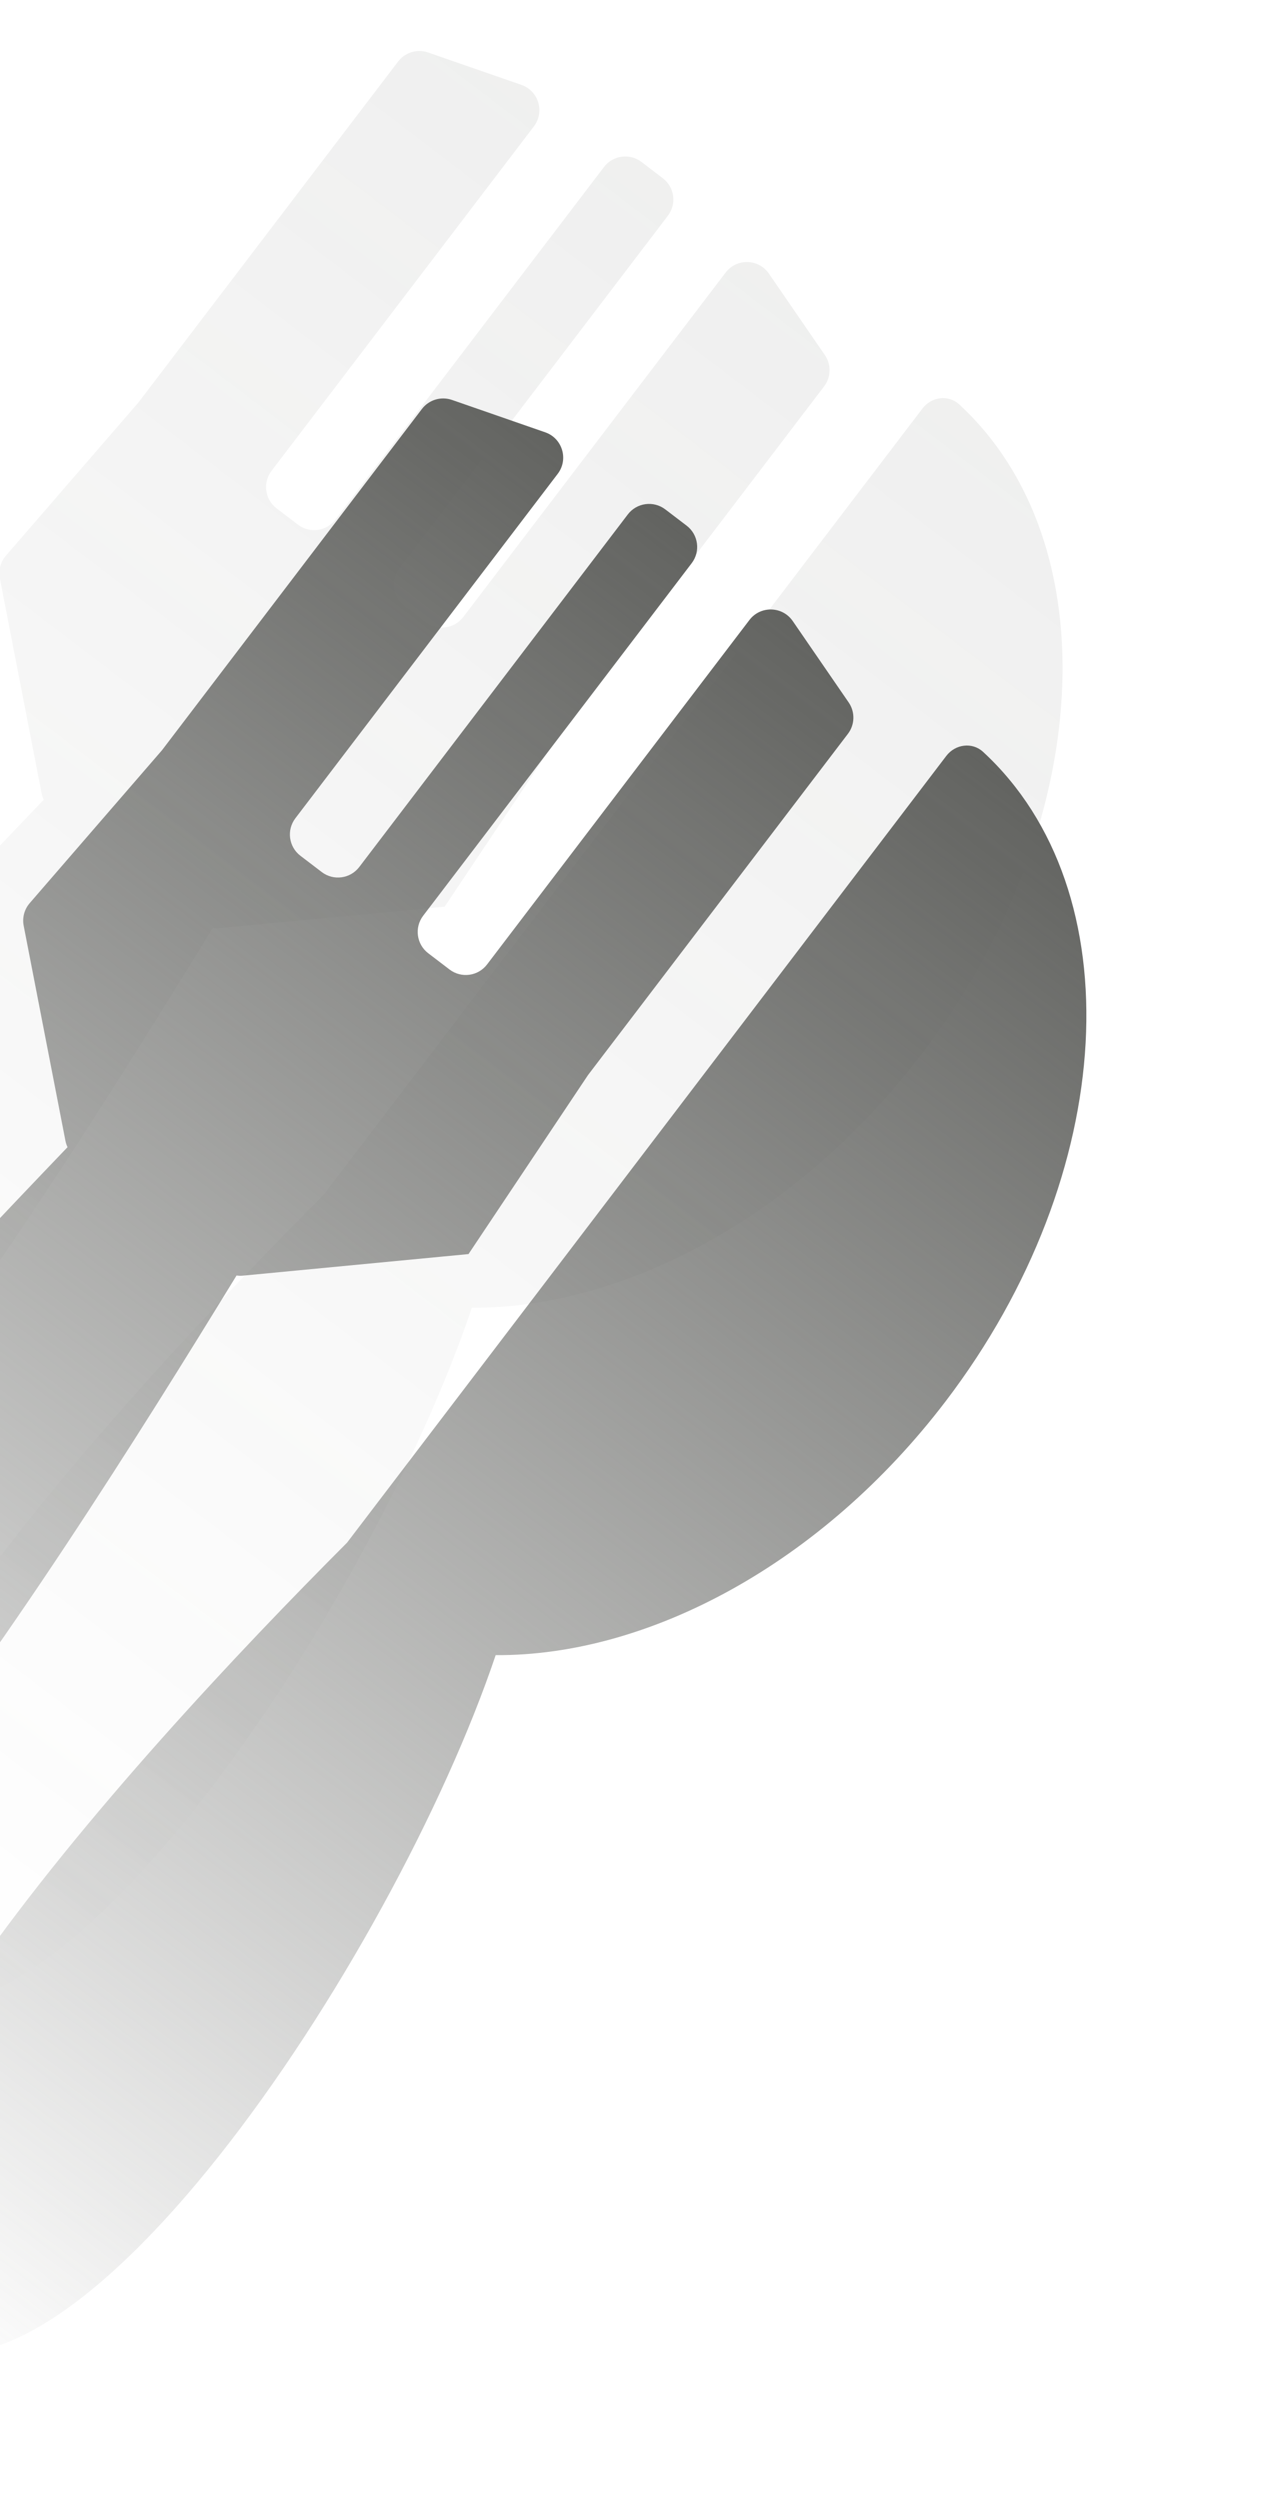 <svg width="99" height="194" viewBox="0 0 99 194" fill="none" xmlns="http://www.w3.org/2000/svg">
<g opacity="0.1">
<path fill-rule="evenodd" clip-rule="evenodd" d="M51.465 13.831C52.378 14.527 52.554 15.831 51.858 16.743L31.009 44.1C30.313 45.013 30.489 46.317 31.402 47.013L33.057 48.274C33.97 48.97 35.274 48.794 35.97 47.881L56.34 21.154C57.197 20.029 58.903 20.07 59.705 21.236L64.047 27.55C64.556 28.29 64.532 29.273 63.987 29.987L43.806 56.467L43.806 56.467L43.806 56.467L34.528 70.356L34.528 70.356L34.528 70.356L17.009 72.03C16.844 72.046 16.679 72.042 16.518 72.019C1.642 96.285 -26.864 141.474 -39.847 131.579C-52.825 121.688 -16.336 82.637 3.394 62.06C3.319 61.903 3.264 61.736 3.23 61.562L-0.011 44.878C-0.132 44.252 0.04 43.604 0.458 43.122L10.729 31.257L10.729 31.257L10.729 31.257L30.91 4.777C31.454 4.063 32.396 3.779 33.244 4.074L40.483 6.586C41.82 7.05 42.312 8.684 41.455 9.809L21.085 36.537C20.389 37.45 20.565 38.754 21.478 39.449L23.134 40.711C24.047 41.407 25.351 41.231 26.047 40.318L46.896 12.961C47.592 12.049 48.896 11.873 49.809 12.568L51.465 13.831Z" fill="url(#paint0_linear_653_1818)"/>
<path fill-rule="evenodd" clip-rule="evenodd" d="M36.638 101.48C48.452 101.551 61.938 94.427 71.582 81.772C85.034 64.121 86.132 42.118 74.48 31.382C73.636 30.604 72.323 30.786 71.627 31.699L25.099 92.749C8.336 109.542 -23.404 144.111 -10.279 154.114C2.855 164.124 28.716 124.991 36.638 101.48Z" fill="url(#paint1_linear_653_1818)"/>
</g>
<path fill-rule="evenodd" clip-rule="evenodd" d="M53.315 40.791C54.228 41.487 54.404 42.791 53.708 43.704L32.858 71.061C32.163 71.973 32.339 73.277 33.252 73.973L34.907 75.235C35.82 75.93 37.124 75.754 37.819 74.841L58.189 48.114C59.047 46.989 60.753 47.031 61.555 48.196L65.897 54.51C66.406 55.25 66.382 56.233 65.837 56.947L45.656 83.427L45.656 83.427L45.656 83.427L36.378 97.317L36.378 97.317L36.378 97.317L18.858 98.991C18.694 99.006 18.529 99.002 18.368 98.979C3.492 123.245 -25.015 168.434 -37.997 158.539C-50.975 148.649 -14.486 109.598 5.244 89.02C5.169 88.863 5.114 88.696 5.08 88.522L1.839 71.839C1.717 71.212 1.89 70.565 2.308 70.082L12.579 58.217L12.579 58.217L12.579 58.217L32.76 31.738C33.304 31.023 34.246 30.74 35.094 31.034L42.333 33.547C43.669 34.011 44.162 35.645 43.305 36.77L22.935 63.497C22.239 64.41 22.415 65.714 23.328 66.41L24.984 67.672C25.896 68.367 27.201 68.191 27.896 67.279L48.746 39.922C49.441 39.009 50.745 38.833 51.658 39.529L53.315 40.791Z" fill="url(#paint2_linear_653_1818)"/>
<path fill-rule="evenodd" clip-rule="evenodd" d="M38.487 128.44C50.302 128.511 63.788 121.387 73.432 108.733C86.884 91.082 87.981 69.078 76.33 58.342C75.486 57.565 74.173 57.746 73.477 58.659L26.949 119.709C10.186 136.503 -21.554 171.071 -8.429 181.074C4.705 191.084 30.566 151.952 38.487 128.44Z" fill="url(#paint3_linear_653_1818)"/>
<defs>
<linearGradient id="paint0_linear_653_1818" x1="50.66" y1="13.217" x2="-39.658" y2="131.723" gradientUnits="userSpaceOnUse">
<stop stop-color="#626360"/>
<stop offset="1" stop-color="#626360" stop-opacity="0"/>
</linearGradient>
<linearGradient id="paint1_linear_653_1818" x1="83.714" y1="38.409" x2="-6.603" y2="156.915" gradientUnits="userSpaceOnUse">
<stop stop-color="#626360"/>
<stop offset="1" stop-color="#626360" stop-opacity="0"/>
</linearGradient>
<linearGradient id="paint2_linear_653_1818" x1="52.51" y1="40.178" x2="-37.808" y2="158.684" gradientUnits="userSpaceOnUse">
<stop stop-color="#626360"/>
<stop offset="1" stop-color="#626360" stop-opacity="0"/>
</linearGradient>
<linearGradient id="paint3_linear_653_1818" x1="85.564" y1="65.369" x2="-4.754" y2="183.876" gradientUnits="userSpaceOnUse">
<stop stop-color="#626360"/>
<stop offset="1" stop-color="#626360" stop-opacity="0"/>
</linearGradient>
</defs>
</svg>
